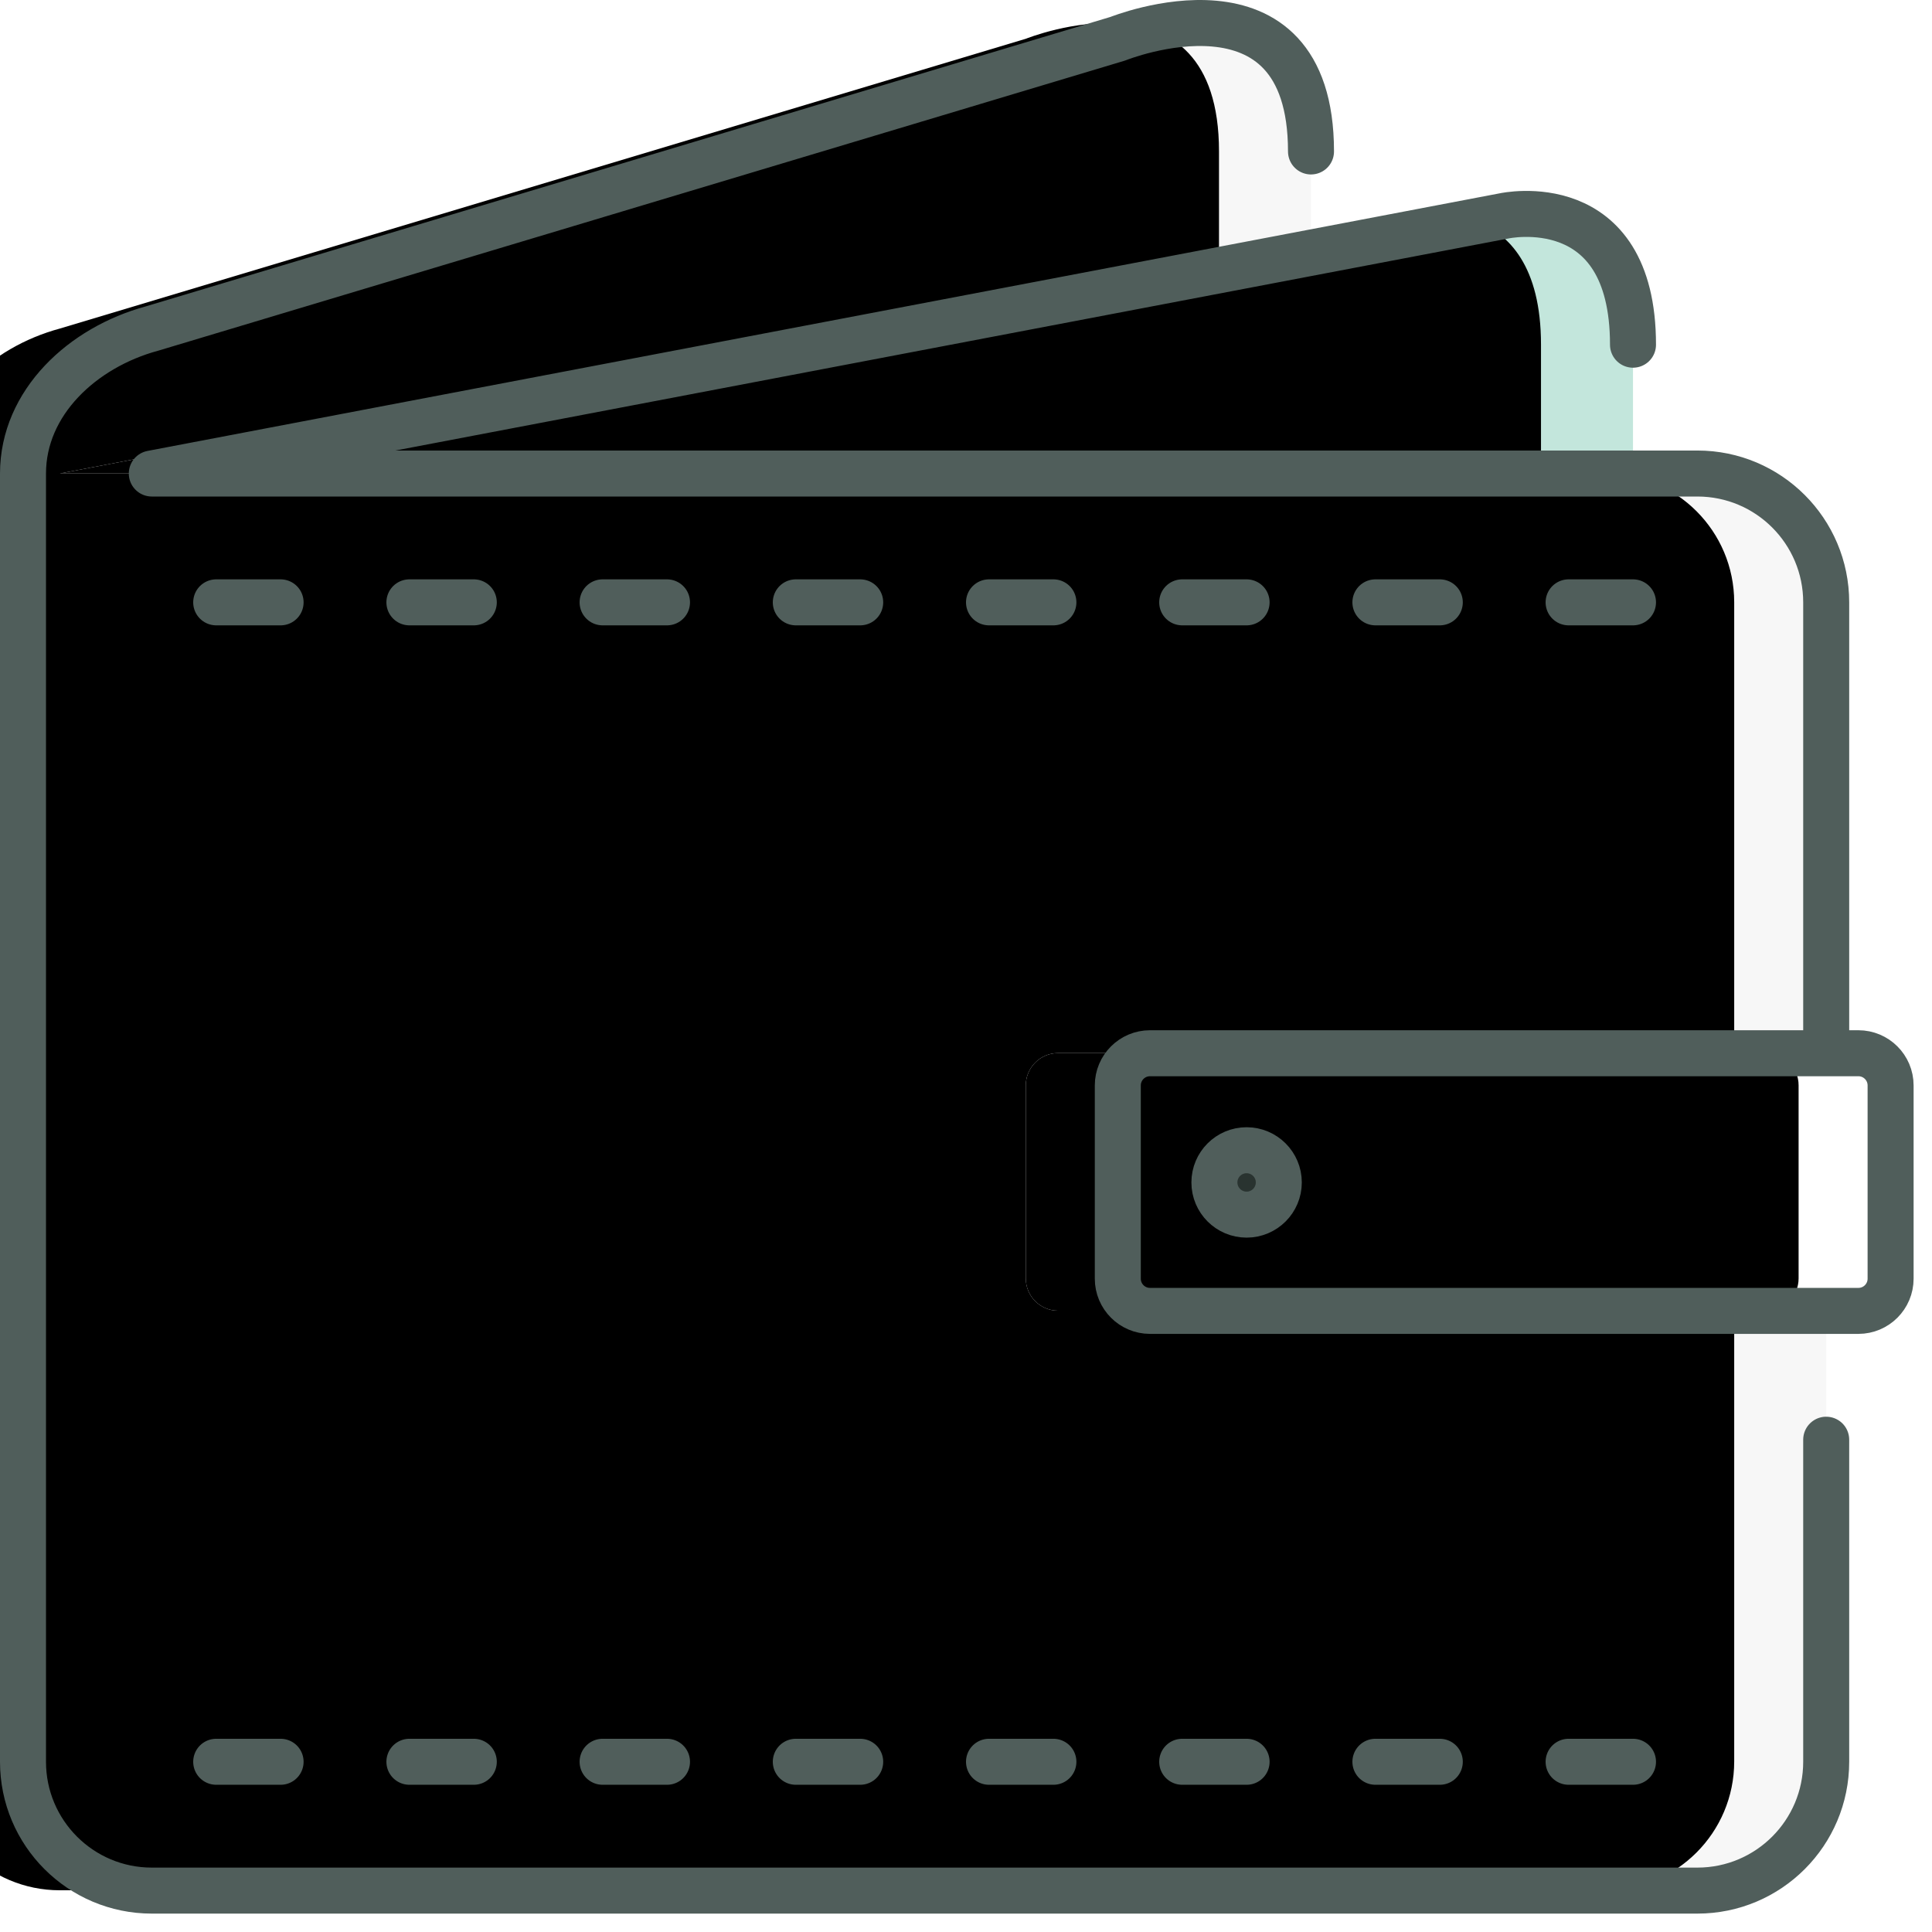 <?xml version="1.0" encoding="UTF-8"?>
<svg width="84px" height="84px" viewBox="0 0 84 84" version="1.1" xmlns="http://www.w3.org/2000/svg" xmlns:xlink="http://www.w3.org/1999/xlink">
    <!-- Generator: Sketch 46.2 (44496) - http://www.bohemiancoding.com/sketch -->
    <title>wallet</title>
    <desc>Created with Sketch.</desc>
    <defs>
        <path d="M78.4,55.986 L78.4,75.586 C78.4,78.68 75.894,81.186 72.8,81.186 L5.6,81.186 C2.506,81.186 0,78.68 0,75.586 L0,19.586 C0,16.492 2.59,14.098 5.6,13.286 L47.6,0.686 C47.6,0.686 56,-2.702 56,5.586 L56,9.786 L56.042,9.982 L5.6,19.586 L70,19.586 L72.8,19.586 C75.894,19.586 78.4,22.092 78.4,25.186 L78.4,44.786 L49,44.786 C48.23,44.786 47.6,45.416 47.6,46.186 L47.6,54.586 C47.6,55.356 48.23,55.986 49,55.986 L78.4,55.986 Z" id="path-1"></path>
        <filter x="-2.6%" y="-2.5%" width="105.1%" height="104.9%" filterUnits="objectBoundingBox" id="filter-2">
            <feOffset dx="-4" dy="0" in="SourceAlpha" result="shadowOffsetInner1"></feOffset>
            <feComposite in="shadowOffsetInner1" in2="SourceAlpha" operator="arithmetic" k2="-1" k3="1" result="shadowInnerInner1"></feComposite>
            <feColorMatrix values="0 0 0 0 0   0 0 0 0 0   0 0 0 0 0  0 0 0 0.12 0" type="matrix" in="shadowInnerInner1"></feColorMatrix>
        </filter>
        <path d="M81.2,46.186 L81.2,54.586 C81.2,55.356 80.57,55.986 79.8,55.986 L78.4,55.986 L49,55.986 C48.23,55.986 47.6,55.356 47.6,54.586 L47.6,46.186 C47.6,45.416 48.23,44.786 49,44.786 L78.4,44.786 L79.8,44.786 C80.57,44.786 81.2,45.416 81.2,46.186" id="path-3"></path>
        <filter x="-6.0%" y="-17.9%" width="111.9%" height="135.7%" filterUnits="objectBoundingBox" id="filter-4">
            <feOffset dx="-4" dy="0" in="SourceAlpha" result="shadowOffsetInner1"></feOffset>
            <feComposite in="shadowOffsetInner1" in2="SourceAlpha" operator="arithmetic" k2="-1" k3="1" result="shadowInnerInner1"></feComposite>
            <feColorMatrix values="0 0 0 0 0   0 0 0 0 0   0 0 0 0 0  0 0 0 0.08 0" type="matrix" in="shadowInnerInner1"></feColorMatrix>
        </filter>
        <circle id="path-5" cx="53.2" cy="50.4" r="1.4"></circle>
        <filter x="-71.4%" y="-71.4%" width="242.9%" height="242.9%" filterUnits="objectBoundingBox" id="filter-6">
            <feOffset dx="-4" dy="0" in="SourceAlpha" result="shadowOffsetInner1"></feOffset>
            <feComposite in="shadowOffsetInner1" in2="SourceAlpha" operator="arithmetic" k2="-1" k3="1" result="shadowInnerInner1"></feComposite>
            <feColorMatrix values="0 0 0 0 0   0 0 0 0 0   0 0 0 0 0  0 0 0 0.12 0" type="matrix" in="shadowInnerInner1"></feColorMatrix>
        </filter>
        <path d="M70,13.986 L70,19.586 L5.6,19.586 L56.042,9.982 L64.4,8.386 C64.4,8.386 70,7.154 70,13.986" id="path-7"></path>
        <filter x="-3.1%" y="-17.7%" width="106.2%" height="135.4%" filterUnits="objectBoundingBox" id="filter-8">
            <feOffset dx="-4" dy="0" in="SourceAlpha" result="shadowOffsetInner1"></feOffset>
            <feComposite in="shadowOffsetInner1" in2="SourceAlpha" operator="arithmetic" k2="-1" k3="1" result="shadowInnerInner1"></feComposite>
            <feColorMatrix values="0 0 0 0 0   0 0 0 0 0   0 0 0 0 0  0 0 0 0.1 0" type="matrix" in="shadowInnerInner1"></feColorMatrix>
        </filter>
    </defs>
    <g id="round-3" stroke="none" stroke-width="1" fill="none" fill-rule="evenodd">
        <g id="wallet">
            <g id="fill" transform="translate(1, 1)">
                <g id="Fill-1">
                    <use fill="#F7F7F7" fill-rule="evenodd" xlink:href="#path-1"></use>
                    <use fill="black" fill-opacity="1" filter="url(#filter-2)" xlink:href="#path-1"></use>
                </g>
                <g id="Fill-3">
                    <use fill="#FFFFFF" fill-rule="evenodd" xlink:href="#path-3"></use>
                    <use fill="black" fill-opacity="1" filter="url(#filter-4)" xlink:href="#path-3"></use>
                </g>
                <g id="Oval-2">
                    <use fill="#293330" fill-rule="evenodd" xlink:href="#path-5"></use>
                    <use fill="black" fill-opacity="1" filter="url(#filter-6)" xlink:href="#path-5"></use>
                </g>
                <g id="Fill-5">
                    <use fill="#C3E6DC" fill-rule="evenodd" xlink:href="#path-7"></use>
                    <use fill="black" fill-opacity="1" filter="url(#filter-8)" xlink:href="#path-7"></use>
                </g>
            </g>
            <path d="M12.2,76.599 L9.4,76.599 L12.2,76.599 L12.2,76.599 L12.2,76.599 Z M20.6,76.599 L17.8,76.599 L20.6,76.599 L20.6,76.599 L20.6,76.599 Z M29,76.599 L26.2,76.599 L29,76.599 L29,76.599 L29,76.599 Z M37.4,76.599 L34.6,76.599 L37.4,76.599 L37.4,76.599 L37.4,76.599 Z M45.8,76.599 L43,76.599 L45.8,76.599 L45.8,76.599 L45.8,76.599 Z M54.2,76.599 L51.4,76.599 L54.2,76.599 L54.2,76.599 L54.2,76.599 Z M62.6,76.599 L59.8,76.599 L62.6,76.599 L62.6,76.599 L62.6,76.599 Z M71,76.599 L68.2,76.599 L71,76.599 L71,76.599 L71,76.599 Z M12.2,26.189 L9.4,26.189 L12.2,26.189 L12.2,26.189 L12.2,26.189 Z M20.6,26.189 L17.8,26.189 L20.6,26.189 L20.6,26.189 L20.6,26.189 Z M29,26.189 L26.2,26.189 L29,26.189 L29,26.189 L29,26.189 Z M37.4,26.189 L34.6,26.189 L37.4,26.189 L37.4,26.189 L37.4,26.189 Z M45.8,26.189 L43,26.189 L45.8,26.189 L45.8,26.189 L45.8,26.189 Z M54.2,26.189 L51.4,26.189 L54.2,26.189 L54.2,26.189 L54.2,26.189 Z M62.6,26.189 L59.8,26.189 L62.6,26.189 L62.6,26.189 L62.6,26.189 Z M71,26.189 L68.2,26.189 L71,26.189 L71,26.189 L71,26.189 Z M82.2,47.193 C82.2,46.42 81.573,45.793 80.8,45.793 L50,45.793 C49.227,45.793 48.6,46.42 48.6,47.193 L48.6,55.595 C48.6,56.368 49.227,56.995 50,56.995 L80.8,56.995 C81.573,56.995 82.2,56.368 82.2,55.595 L82.2,47.193 L82.2,47.193 L82.2,47.193 L82.2,47.193 Z M57,6.585 C57,-1.7 48.6,1.684 48.6,1.684 L6.6,14.287 C3.596,15.103 1,17.495 1,20.588 L1,76.599 C1,79.692 3.507,82.2 6.6,82.2 L73.8,82.2 C76.893,82.2 79.4,79.692 79.4,76.599 L79.4,62.596 M79.4,45.793 L79.4,26.189 C79.4,23.096 76.893,20.588 73.8,20.588 L6.6,20.588 L65.4,9.386 C65.4,9.386 71,8.161 71,14.987 M54.2,52.81 C54.973,52.81 55.6,52.183 55.6,51.41 C55.6,50.637 54.973,50.01 54.2,50.01 C53.427,50.01 52.8,50.637 52.8,51.41 C52.8,52.183 53.427,52.81 54.2,52.81 Z" id="stroke" stroke="#505E5B" stroke-width="2" stroke-linecap="round" stroke-linejoin="round"></path>
        </g>
    </g>
</svg>